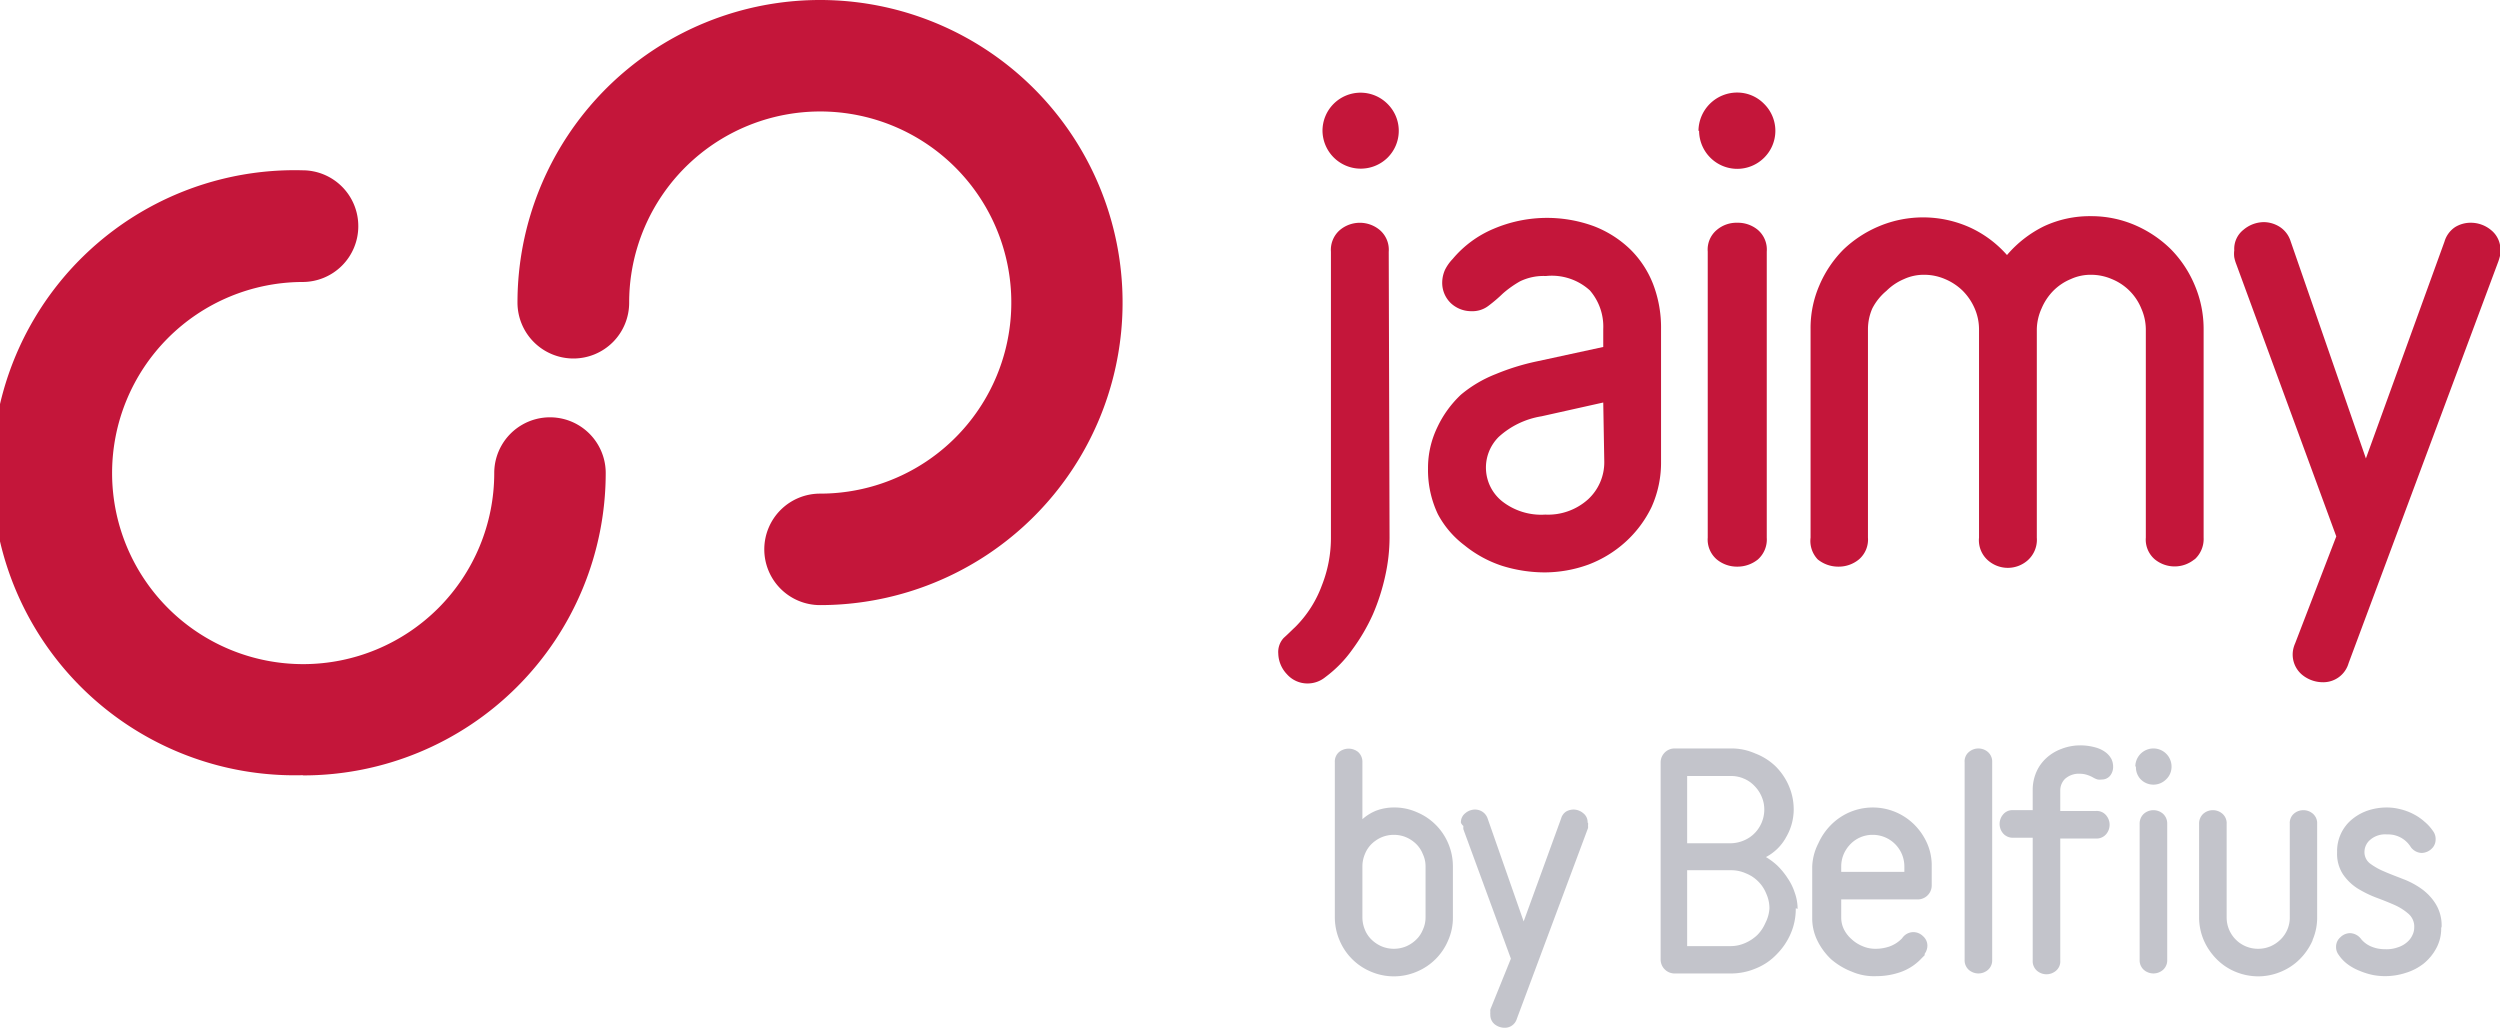 <svg id="f55f85d1-ad81-406c-bc5e-fd6a8949f629" data-name="Layer 1" xmlns="http://www.w3.org/2000/svg"
     viewBox="0 0 121.55 50">
    <path d="M64.27,6.36a1.85,1.85,0,0,1,3.16-1.31,1.84,1.84,0,0,1,0,2.62,1.86,1.86,0,0,1-3.16-1.31Zm3.26,19.78A8.63,8.63,0,0,1,67.32,28a10.19,10.19,0,0,1-.6,1.87,9.3,9.3,0,0,1-1,1.71,5.94,5.94,0,0,1-1.31,1.34,1.36,1.36,0,0,1-.87.31,1.33,1.33,0,0,1-1-.45,1.51,1.51,0,0,1-.42-1,1,1,0,0,1,.27-.77c.18-.16.37-.35.58-.55a5.56,5.56,0,0,0,1.27-2,6.27,6.27,0,0,0,.44-2.3V12.24a1.27,1.27,0,0,1,.44-1.06,1.51,1.51,0,0,1,1.93,0,1.26,1.26,0,0,1,.44,1.06Z"
          transform="translate(0.03)" style="fill:#c4163a"/>
    <path d="M77.92,19.57l-3,.67a4.05,4.05,0,0,0-2.08,1A2.1,2.1,0,0,0,73,24.37a3.08,3.08,0,0,0,2.1.65,2.91,2.91,0,0,0,2.08-.74,2.45,2.45,0,0,0,.79-1.84Zm2.81,2.86a5.26,5.26,0,0,1-.46,2.22A5.51,5.51,0,0,1,79,26.35a5.67,5.67,0,0,1-1.8,1.1,6.27,6.27,0,0,1-2.14.38A7,7,0,0,1,73,27.51a5.73,5.73,0,0,1-1.83-1A4.59,4.59,0,0,1,69.88,25a5,5,0,0,1-.48-2.22,4.54,4.54,0,0,1,.45-2A5.23,5.23,0,0,1,71,19.19a6.1,6.1,0,0,1,1.69-1,11.27,11.27,0,0,1,2-.62l3.23-.7V16a2.69,2.69,0,0,0-.65-1.88,2.75,2.75,0,0,0-2.14-.7,2.62,2.62,0,0,0-1.26.26,5,5,0,0,0-.83.59,7.23,7.23,0,0,1-.69.59,1.28,1.28,0,0,1-.84.27,1.45,1.45,0,0,1-1-.39,1.37,1.37,0,0,1-.42-1,1.56,1.56,0,0,1,.14-.63,2.14,2.14,0,0,1,.37-.52,5.24,5.24,0,0,1,2-1.47A6.62,6.62,0,0,1,77.47,11a5.25,5.25,0,0,1,1.77,1.13,4.82,4.82,0,0,1,1.11,1.7A5.89,5.89,0,0,1,80.73,16Z"
          transform="translate(0.03)" style="fill:#c4163a"/>
    <path d="M83,12.23a1.24,1.24,0,0,1,.44-1.05,1.48,1.48,0,0,1,1-.35,1.52,1.52,0,0,1,1,.35,1.26,1.26,0,0,1,.43,1.05V26.14a1.3,1.3,0,0,1-.43,1.06,1.58,1.58,0,0,1-1,.35,1.54,1.54,0,0,1-1-.35A1.27,1.27,0,0,1,83,26.14Zm-.45-5.87A1.88,1.88,0,0,1,84.44,4.5a1.82,1.82,0,0,1,1.3.55,1.84,1.84,0,0,1,0,2.62,1.85,1.85,0,0,1-2.61,0A1.86,1.86,0,0,1,82.58,6.36Z"
          transform="translate(0.03)" style="fill:#c4163a"/>
    <path d="M106.67,27.19a1.52,1.52,0,0,1-1.94,0,1.26,1.26,0,0,1-.43-1.05V16a2.56,2.56,0,0,0-.22-1,2.6,2.6,0,0,0-1.43-1.43,2.55,2.55,0,0,0-1-.21,2.31,2.31,0,0,0-1,.21,2.59,2.59,0,0,0-.85.57,2.75,2.75,0,0,0-.57.86A2.55,2.55,0,0,0,99,16V26.14a1.34,1.34,0,0,1-.44,1.1,1.46,1.46,0,0,1-1.94,0,1.3,1.3,0,0,1-.43-1.1V16a2.55,2.55,0,0,0-.21-1,2.78,2.78,0,0,0-.58-.86,2.75,2.75,0,0,0-.86-.57,2.55,2.55,0,0,0-1-.21,2.31,2.31,0,0,0-1,.21,2.7,2.7,0,0,0-.85.57A2.75,2.75,0,0,0,91,15a2.55,2.55,0,0,0-.21,1V26.14a1.27,1.27,0,0,1-.44,1.06,1.54,1.54,0,0,1-1,.35,1.58,1.58,0,0,1-1-.35A1.3,1.3,0,0,1,88,26.14V16a5.2,5.2,0,0,1,.43-2.13,5.55,5.55,0,0,1,1.17-1.74A5.68,5.68,0,0,1,91.33,11a5.54,5.54,0,0,1,4.42.06,5.4,5.4,0,0,1,1.8,1.34A5.61,5.61,0,0,1,99.35,11a5.26,5.26,0,0,1,2.28-.49,5.37,5.37,0,0,1,2.13.43,5.71,5.71,0,0,1,1.75,1.17,5.52,5.52,0,0,1,1.16,1.74,5.43,5.43,0,0,1,.44,2.14V26.14a1.34,1.34,0,0,1-.44,1.06"
          transform="translate(0.03)" style="fill:#c4163a"/>
    <path d="M121.52,12.17a1.24,1.24,0,0,1,0,.27,2.76,2.76,0,0,1-.08.27l-7.28,19.53a1.28,1.28,0,0,1-1.27.93,1.59,1.59,0,0,1-1-.37,1.28,1.28,0,0,1-.42-1.25,1.43,1.43,0,0,1,.09-.27l2-5.2-4.86-13.23a1.91,1.91,0,0,1-.1-.34,1.27,1.27,0,0,1,0-.34,1.18,1.18,0,0,1,.45-1,1.55,1.55,0,0,1,1-.37,1.47,1.47,0,0,1,.76.23,1.29,1.29,0,0,1,.53.7L115,22.29l3.82-10.54a1.28,1.28,0,0,1,.52-.71,1.44,1.44,0,0,1,.75-.21,1.54,1.54,0,0,1,1,.36,1.22,1.22,0,0,1,.45,1"
          transform="translate(0.03)" style="fill:#c4163a"/>
    <path d="M67.74,40.59a1.53,1.53,0,0,0-.6.12,1.63,1.63,0,0,0-.49.33,1.43,1.43,0,0,0-.32.49,1.53,1.53,0,0,0-.12.6V44.6a1.57,1.57,0,0,0,.12.6,1.39,1.39,0,0,0,.32.48,1.63,1.63,0,0,0,.49.33,1.56,1.56,0,0,0,1.2,0,1.63,1.63,0,0,0,.49-.33,1.39,1.39,0,0,0,.32-.48,1.41,1.41,0,0,0,.13-.6V42.13a1.38,1.38,0,0,0-.13-.6,1.43,1.43,0,0,0-.32-.49,1.63,1.63,0,0,0-.49-.33A1.53,1.53,0,0,0,67.74,40.59Zm-1.53-.76a2.27,2.27,0,0,1,.68-.42,2.45,2.45,0,0,1,.85-.15,2.68,2.68,0,0,1,1.12.23A2.83,2.83,0,0,1,70.38,41a2.84,2.84,0,0,1,.23,1.12V44.6a2.71,2.71,0,0,1-.23,1.12,2.83,2.83,0,0,1-1.52,1.52,2.84,2.84,0,0,1-2.24,0,2.83,2.83,0,0,1-1.52-1.52,2.84,2.84,0,0,1-.23-1.12V37.06a.61.61,0,0,1,.21-.5.74.74,0,0,1,.92,0,.64.64,0,0,1,.21.5Z"
          transform="translate(0.03)" style="fill:#aaacb6;opacity:0.7"/>
    <path d="M77.18,40a.53.53,0,0,1,0,.13.65.65,0,0,1,0,.13l-3.46,9.27a.61.61,0,0,1-.25.34.6.6,0,0,1-.35.1.78.78,0,0,1-.48-.17.58.58,0,0,1-.21-.47.57.57,0,0,1,0-.13.56.56,0,0,1,0-.12l1-2.47-2.31-6.29a.75.75,0,0,1,0-.16A.41.41,0,0,1,71,40a.55.55,0,0,1,.21-.46.74.74,0,0,1,.48-.18.66.66,0,0,1,.36.11.63.63,0,0,1,.25.33l1.75,5,1.82-5a.6.6,0,0,1,.24-.34.75.75,0,0,1,.36-.1.74.74,0,0,1,.48.18.55.55,0,0,1,.21.46"
          transform="translate(0.03)" style="fill:#aaacb6;opacity:0.7"/>
    <path d="M86,44.17a1.71,1.71,0,0,0-.15-.71,1.77,1.77,0,0,0-1-1,1.74,1.74,0,0,0-.71-.15H82V46h2.11a1.74,1.74,0,0,0,.71-.15,2,2,0,0,0,.59-.39,1.85,1.85,0,0,0,.39-.58A1.78,1.78,0,0,0,86,44.17ZM82,41h2.11a1.69,1.69,0,0,0,.63-.13,1.58,1.58,0,0,0,.53-.35,1.64,1.64,0,0,0,.48-1.15,1.56,1.56,0,0,0-.13-.64,1.64,1.64,0,0,0-.35-.52,1.47,1.47,0,0,0-.53-.36,1.51,1.51,0,0,0-.63-.12H82Zm5.28,3.16a3,3,0,0,1-.25,1.24,3.23,3.23,0,0,1-.68,1,2.86,2.86,0,0,1-1,.68,3.08,3.08,0,0,1-1.23.25H81.37a.68.68,0,0,1-.66-.67v-9.6a.68.68,0,0,1,.66-.67h2.78a2.82,2.82,0,0,1,1.15.24,2.92,2.92,0,0,1,1,.63,3,3,0,0,1,.64.94,2.89,2.89,0,0,1,.24,1.15,2.66,2.66,0,0,1-.35,1.32,2.37,2.37,0,0,1-1,1,3.28,3.28,0,0,1,.56.42,3.56,3.56,0,0,1,.49.6,2.76,2.76,0,0,1,.35.71,2.35,2.35,0,0,1,.14.79Z"
          transform="translate(0.03)" style="fill:#aaacb6;opacity:0.7"/>
    <path d="M92.56,42.13a1.53,1.53,0,0,0-.12-.6,1.54,1.54,0,0,0-.82-.82,1.53,1.53,0,0,0-.6-.12,1.49,1.49,0,0,0-1.08.45,1.63,1.63,0,0,0-.33.49,1.53,1.53,0,0,0-.12.6v.26h3.07Zm1.33.93a.68.68,0,0,1-.67.67H89.49v.87a1.29,1.29,0,0,0,.13.58,1.58,1.58,0,0,0,.37.48,1.77,1.77,0,0,0,.53.34,1.56,1.56,0,0,0,.64.13,2.06,2.06,0,0,0,.7-.12,1.6,1.6,0,0,0,.59-.39.66.66,0,0,1,.54-.3.67.67,0,0,1,.48.2.61.61,0,0,1,.21.46.68.68,0,0,1-.13.39.16.16,0,0,0,0,.07l-.14.14a2.56,2.56,0,0,1-1,.67,3.53,3.53,0,0,1-1.2.21A2.73,2.73,0,0,1,90,47.24a3.44,3.44,0,0,1-1-.6,3.16,3.16,0,0,1-.67-.91,2.46,2.46,0,0,1-.25-1.13V42.13A2.67,2.67,0,0,1,88.38,41,3,3,0,0,1,89,40.1a2.87,2.87,0,0,1,.9-.61,2.87,2.87,0,0,1,2.25,0,2.87,2.87,0,0,1,.9.61,3,3,0,0,1,.62.91,2.67,2.67,0,0,1,.22,1.12Z"
          transform="translate(0.03)" style="fill:#aaacb6;opacity:0.7"/>
    <path d="M95.49,37.06a.59.59,0,0,1,.21-.5.71.71,0,0,1,.92,0,.62.62,0,0,1,.21.5v9.6a.62.62,0,0,1-.21.5.71.71,0,0,1-.92,0,.62.62,0,0,1-.21-.5Z"
          transform="translate(0.03)" style="fill:#aaacb6;opacity:0.7"/>
    <path d="M102.71,37.27a.68.68,0,0,1-.15.45.52.52,0,0,1-.41.18.63.63,0,0,1-.19,0,1,1,0,0,1-.21-.09,1.51,1.51,0,0,0-.29-.13,1.13,1.13,0,0,0-.36-.06,1,1,0,0,0-.73.25.79.79,0,0,0-.23.56v1h1.73a.59.59,0,0,1,.5.21.71.71,0,0,1,0,.92.62.62,0,0,1-.5.21h-1.73v5.93a.59.59,0,0,1-.21.5.71.71,0,0,1-.92,0,.62.62,0,0,1-.21-.5V40.73h-.94a.62.62,0,0,1-.5-.21.71.71,0,0,1,0-.92.59.59,0,0,1,.5-.21h.94v-1a2.18,2.18,0,0,1,.18-.86,2,2,0,0,1,.49-.68,2.26,2.26,0,0,1,.73-.44,2.52,2.52,0,0,1,.9-.17,2.71,2.71,0,0,1,.75.1,1.45,1.45,0,0,1,.5.24,1,1,0,0,1,.28.33.85.85,0,0,1,.08.35"
          transform="translate(0.03)" style="fill:#aaacb6;opacity:0.7"/>
    <path d="M104,40.06a.64.64,0,0,1,.21-.5.71.71,0,0,1,.92,0,.64.64,0,0,1,.21.5v6.6a.62.62,0,0,1-.21.5.71.71,0,0,1-.92,0,.62.62,0,0,1-.21-.5Zm-.21-2.79a.88.88,0,0,1,1.76,0,.84.84,0,0,1-.26.62.87.87,0,0,1-1.24,0A.84.84,0,0,1,103.82,37.27Z"
          transform="translate(0.03)" style="fill:#aaacb6;opacity:0.7"/>
    <path d="M118.66,45.09a2,2,0,0,1-.23,1,2.46,2.46,0,0,1-.61.75,2.65,2.65,0,0,1-.88.46,3.24,3.24,0,0,1-1,.16,3.18,3.18,0,0,1-.62-.06,3.55,3.55,0,0,1-.63-.2,2.52,2.52,0,0,1-.58-.32,1.85,1.85,0,0,1-.43-.45.62.62,0,0,1-.13-.4.6.6,0,0,1,.21-.46.67.67,0,0,1,.48-.2.7.7,0,0,1,.53.29,1.27,1.27,0,0,0,.54.38,1.66,1.66,0,0,0,.62.11,1.58,1.58,0,0,0,.62-.09,1.24,1.24,0,0,0,.45-.25,1,1,0,0,0,.26-.34.85.85,0,0,0,.09-.38.82.82,0,0,0-.28-.66,2.67,2.67,0,0,0-.7-.44q-.41-.18-.9-.36a5.4,5.4,0,0,1-.9-.45,2.48,2.48,0,0,1-.69-.68,1.83,1.83,0,0,1-.28-1.07,2,2,0,0,1,.77-1.63,2.44,2.44,0,0,1,.78-.41,2.93,2.93,0,0,1,.88-.13,2.65,2.65,0,0,1,.63.08,2.8,2.8,0,0,1,.63.23,2.63,2.63,0,0,1,.56.38,2.18,2.18,0,0,1,.43.48.63.63,0,0,1,.11.38.61.61,0,0,1-.21.47.71.71,0,0,1-.48.19.68.68,0,0,1-.54-.32,1.29,1.29,0,0,0-1.13-.58,1.11,1.11,0,0,0-.82.26.78.78,0,0,0-.28.6.69.69,0,0,0,.28.56,3.21,3.21,0,0,0,.7.39c.27.12.57.23.9.36a3.9,3.9,0,0,1,.9.48,2.56,2.56,0,0,1,.69.74,2,2,0,0,1,.28,1.13"
          transform="translate(0.03)" style="fill:#aaacb6;opacity:0.7"/>
    <path d="M112.41,45.72a3,3,0,0,1-.62.91,2.8,2.8,0,0,1-.91.61,2.84,2.84,0,0,1-1.12.23,2.91,2.91,0,0,1-1.12-.23,2.76,2.76,0,0,1-.9-.61,3,3,0,0,1-.62-.91,2.84,2.84,0,0,1-.23-1.12V40.06a.64.64,0,0,1,.21-.5.71.71,0,0,1,.92,0,.61.61,0,0,1,.21.5V44.6a1.52,1.52,0,0,0,1.53,1.53,1.53,1.53,0,0,0,.6-.12,1.63,1.63,0,0,0,.49-.33,1.49,1.49,0,0,0,.45-1.08V40.06a.6.6,0,0,1,.2-.5.71.71,0,0,1,.92,0,.61.61,0,0,1,.21.5V44.6a2.74,2.74,0,0,1-.23,1.12"
          transform="translate(0.03)" style="fill:#aaacb6;opacity:0.7"/>
    <rect x="0.03" y="8.28" width="29.42" height="29.42" style="fill:none"/>
    <path d="M14.68,37.69a14.71,14.71,0,1,1,0-29.41A2.71,2.71,0,0,1,17.39,11h0a2.71,2.71,0,0,1-2.71,2.71h0A9.29,9.29,0,1,0,24,23a2.71,2.71,0,1,1,5.42,0,14.71,14.71,0,0,1-14.7,14.7"
          transform="translate(0.03)" style="fill:#c4163a"/>
    <path d="M39.84,29.42a2.71,2.71,0,0,1-2.71-2.72h0A2.71,2.71,0,0,1,39.84,24a9.29,9.29,0,1,0-9.28-9.29,2.71,2.71,0,0,1-2.71,2.72h0a2.72,2.72,0,0,1-2.72-2.71h0A14.71,14.71,0,1,1,39.84,29.42"
          transform="translate(0.03)" style="fill:#c4163a"/>
</svg>